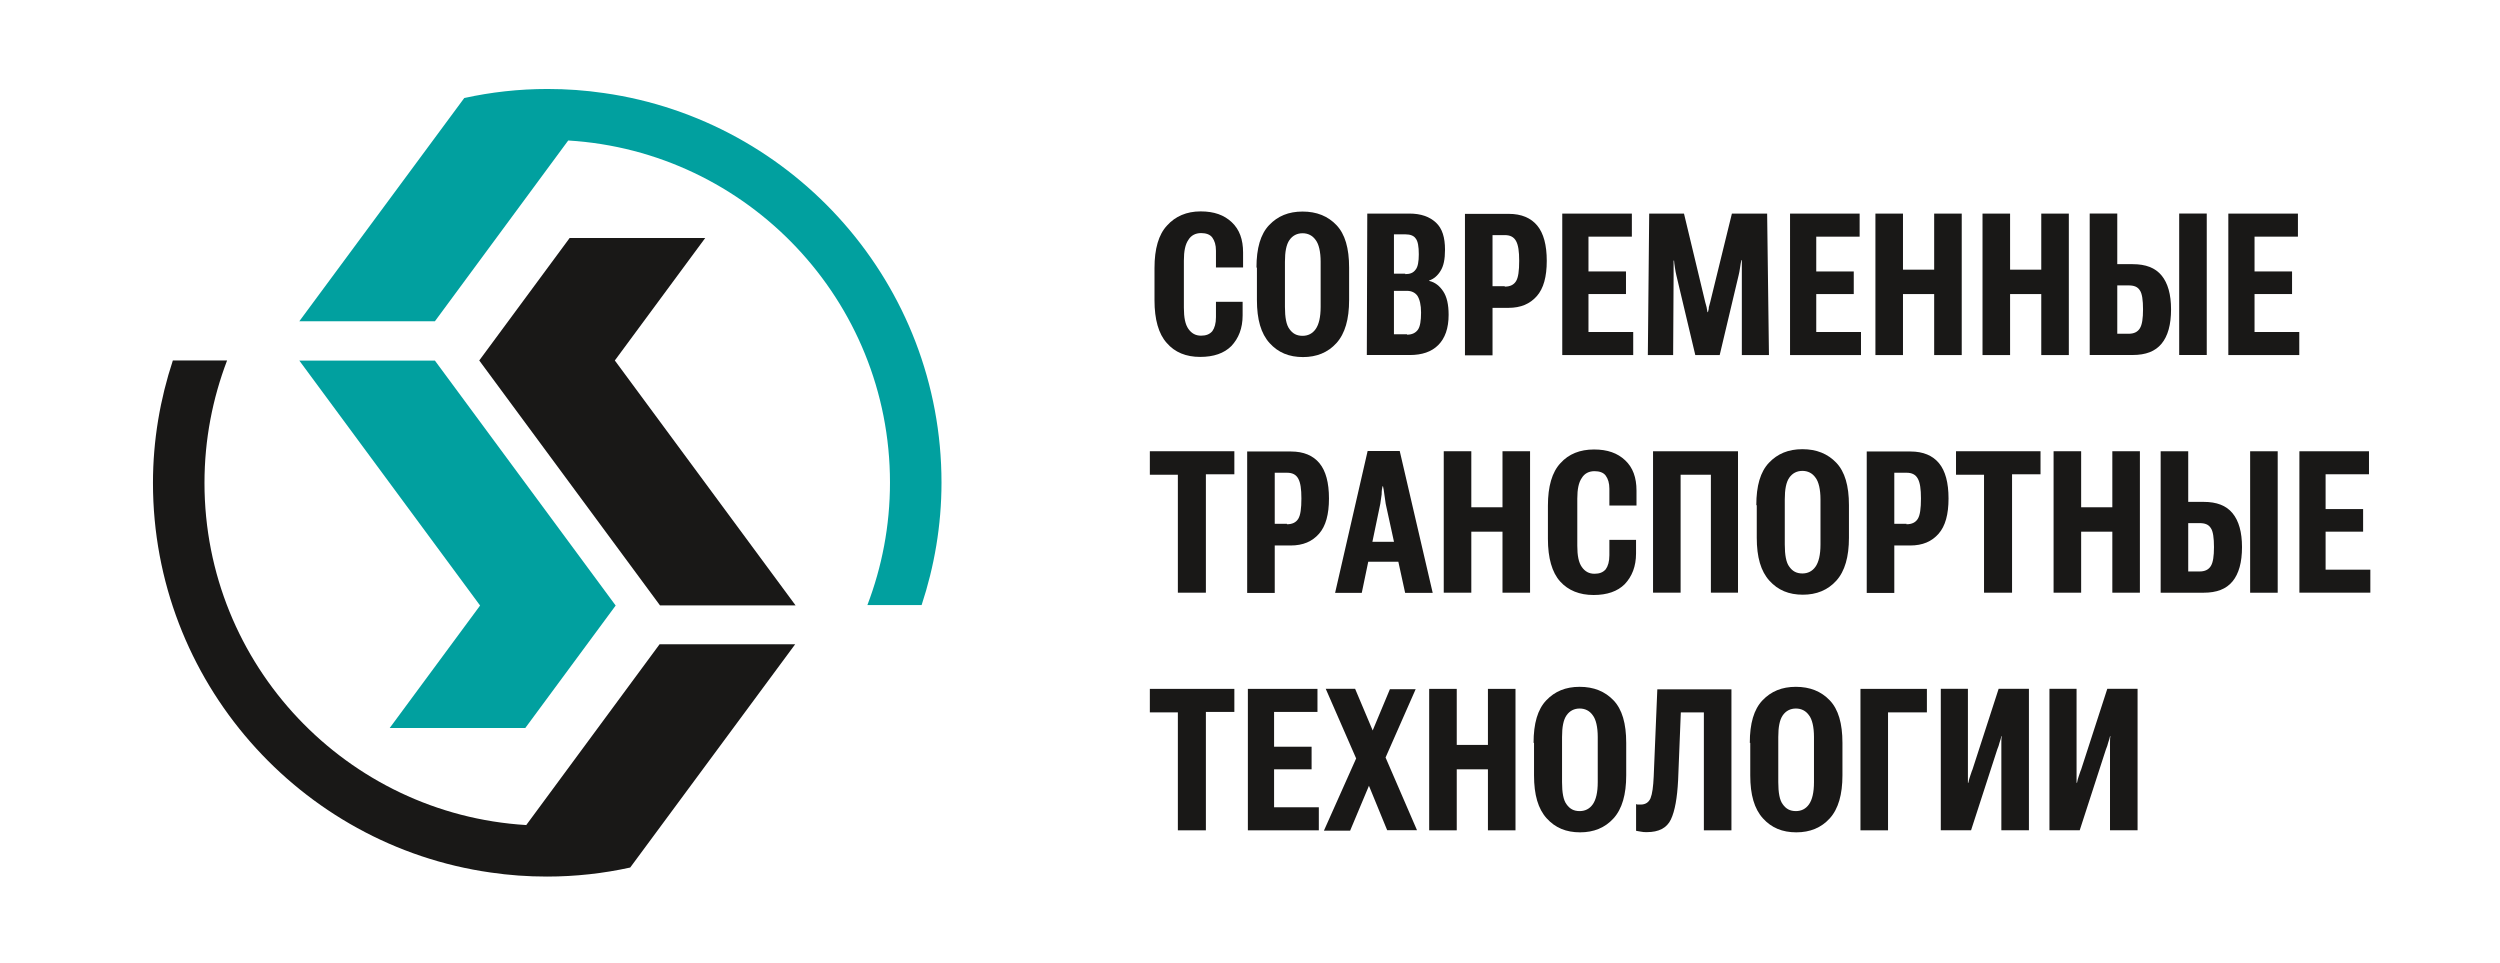 <?xml version="1.0" encoding="utf-8"?>
<!-- Generator: Adobe Illustrator 28.1.0, SVG Export Plug-In . SVG Version: 6.00 Build 0)  -->
<svg version="1.1"
	 id="svg2" xmlns:svg="http://www.w3.org/2000/svg" xmlns:inkscape="http://www.inkscape.org/namespaces/inkscape" xmlns:sodipodi="http://sodipodi.sourceforge.net/DTD/sodipodi-0.dtd"
	 xmlns="http://www.w3.org/2000/svg" xmlns:xlink="http://www.w3.org/1999/xlink" x="0px" y="0px" viewBox="0 0 737.4 283.9"
	 style="enable-background:new 0 0 737.4 283.9;" xml:space="preserve">
<style type="text/css">
	.st0{clip-path:url(#SVGID_00000011752007828844606310000006411961300524717750_);}
	.st1{fill:#191817;}
	.st2{fill:#01A09F;}
</style>
<sodipodi:namedview  bordercolor="#000000" borderopacity="0.25" id="namedview4" inkscape:deskcolor="#d1d1d1" inkscape:pagecheckerboard="0" inkscape:pageopacity="0.0" inkscape:showpageshadow="2" pagecolor="#ffffff">
	</sodipodi:namedview>
<g id="g8" transform="matrix(1.333,0,0,-1.333,0,1096.063)" inkscape:groupmode="layer" inkscape:label="–°–Ґ–Ґ –Ы–Ю–У–Ю (1)">
	<g id="g10">
		<g>
			<defs>
				<rect id="SVGID_1_" x="-108.5" y="167.3" width="774.8" height="1096.1"/>
			</defs>
			<clipPath id="SVGID_00000003827937265265428420000007085243076832486286_">
				<use xlink:href="#SVGID_1_"  style="overflow:visible;"/>
			</clipPath>
			<g id="g12" style="clip-path:url(#SVGID_00000003827937265265428420000007085243076832486286_);">
				<g id="g18" transform="translate(157.646,375.388)">
					<path id="path20" class="st1" d="M-11.7,304.3l-29.5-40c-39.7,2.4-71.2,35.4-71.2,75.7c0,9.6,1.8,18.7,5,27.1h-12
						c-2.8-8.5-4.4-17.6-4.4-27.1c0-43.8,32.5-80.2,74.7-86.2c4.1-0.6,8.2-0.9,12.5-0.9c6.3,0,12.5,0.7,18.4,2l36.5,49.4H-11.7z
						 M18.4,312.9h-30l-40,54.2l20,27.1h30l-20-27.1L18.4,312.9z"/>
				</g>
				<g id="g22" transform="translate(107.932,446.865)">
					<path id="path24" class="st2" d="M-11.7,304.3l29.5,40c39.7-2.4,71.2-35.4,71.2-75.7c0-9.6-1.8-18.7-5-27.1h12
						c2.8,8.5,4.4,17.6,4.4,27.1c0,43.8-32.5,80.2-74.7,86.2c-4.1,0.6-8.2,0.9-12.5,0.9c-6.3,0-12.5-0.7-18.4-2l-36.5-49.4H-11.7z
						 M-41.7,295.6h30l40-54.2l-20-27.1h-30l20,27.1L-41.7,295.6z"/>
				</g>
				<g id="g26" transform="translate(267.163,458.677)">
					<path id="path28" class="st1" d="M-11.7,304.3c0,4.2,0.9,7.4,2.8,9.4c1.8,2,4.3,3.1,7.4,3.1c3,0,5.2-0.8,6.9-2.4
						s2.5-3.8,2.5-6.7v-3.3h-6v3.7c0,1.3-0.3,2.2-0.8,2.9c-0.5,0.7-1.4,1-2.5,1c-1.2,0-2.2-0.5-2.8-1.5c-0.7-1-1-2.5-1-4.6v-10.4
						c0-2.2,0.3-3.7,1-4.7c0.7-1,1.6-1.5,2.8-1.5c1.1,0,1.9,0.3,2.5,1c0.5,0.7,0.8,1.7,0.8,3.1l0,3.4h5.9v-3c0-2.9-0.9-5.1-2.5-6.8
						c-1.6-1.6-3.9-2.4-6.9-2.4c-3.1,0-5.6,1-7.4,3.1c-1.8,2-2.7,5.2-2.7,9.4V304.3z"/>
				</g>
				<g id="g30" transform="translate(297.026,445.141)">
					<path id="path32" class="st1" d="M-11.7,304.3c0.7-1,1.6-1.5,2.9-1.5c1.2,0,2.2,0.5,2.9,1.5c0.7,1,1.1,2.6,1.1,4.9v10
						c0,2.2-0.4,3.9-1.1,4.8c-0.7,1-1.7,1.5-2.9,1.5c-1.2,0-2.2-0.5-2.9-1.5c-0.7-1-1-2.6-1-4.8v-10
						C-12.7,306.9-12.4,305.2-11.7,304.3 M-19,317.9c0,4.3,0.9,7.4,2.8,9.4s4.3,3,7.4,3c3.1,0,5.6-1,7.5-3c1.9-2,2.8-5.1,2.8-9.4
						v-7.2c0-4.2-0.9-7.4-2.8-9.5c-1.9-2.1-4.4-3.1-7.4-3.1c-3.1,0-5.5,1-7.4,3.1c-1.9,2.1-2.8,5.2-2.8,9.5V317.9z"/>
				</g>
				<g id="g34" transform="translate(323.045,443.895)">
					<path id="path36" class="st1" d="M-11.7,304.3c1.1,0,1.9,0.4,2.4,1.1c0.5,0.7,0.7,2,0.7,3.8c0,1.7-0.3,2.9-0.8,3.7
						c-0.5,0.7-1.3,1.1-2.3,1.1h-2.9v-9.6H-11.7z M-12.1,317.7c1.1,0,1.8,0.3,2.3,1c0.5,0.6,0.7,1.8,0.7,3.4c0,1.7-0.2,2.9-0.7,3.5
						c-0.4,0.6-1.2,0.9-2.2,0.9h-2.6v-8.7H-12.1z M-20.5,331.1h9.3c2.6,0,4.5-0.7,5.9-2c1.4-1.3,2-3.3,2-6c0-2.1-0.3-3.6-1-4.7
						c-0.6-1-1.5-1.8-2.5-2.1v-0.1c1.3-0.3,2.3-1.1,3.1-2.3c0.8-1.2,1.2-2.9,1.2-5.2c0-3-0.8-5.2-2.3-6.7c-1.5-1.5-3.6-2.2-6.3-2.2
						h-9.5L-20.5,331.1z"/>
				</g>
				<g id="g38" transform="translate(344.659,454.531)">
					<path id="path40" class="st1" d="M-11.7,304.3c1.2,0,2,0.4,2.5,1.2c0.5,0.8,0.7,2.3,0.7,4.5c0,2.1-0.2,3.5-0.7,4.4
						c-0.5,0.9-1.3,1.3-2.5,1.3h-2.7v-11.3H-11.7z M-20.4,320.4h9.6c2.8,0,4.9-0.9,6.3-2.6c1.4-1.7,2.1-4.3,2.1-7.8
						c0-3.5-0.7-6.1-2.2-7.8c-1.5-1.7-3.5-2.6-6.3-2.6h-3.5v-10.5h-6.1V320.4z"/>
				</g>
				<g id="g42" transform="translate(357.29,470.688)">
					<path id="path44" class="st1" d="M-11.7,304.3H3.8v-5.1h-9.6v-7.7h8.3v-5h-8.3v-8.4h9.9V273h-15.7V304.3z"/>
				</g>
				<g id="g46" transform="translate(376.626,470.688)">
					<path id="path48" class="st1" d="M-11.7,304.3h7.7l4.7-19.6c0.1-0.4,0.2-0.7,0.3-1.1c0.1-0.4,0.1-0.7,0.2-1.1h0.1
						c0.1,0.4,0.2,0.7,0.2,1.1c0.1,0.4,0.2,0.7,0.3,1.1l4.8,19.6h7.8l0.4-31.3h-6l0,17.7c0,0.4,0,0.9,0,1.6c0,0.7,0,1.3,0,1.7H8.7
						c-0.1-0.4-0.2-1-0.3-1.7c-0.1-0.7-0.2-1.2-0.3-1.6L3.9,273h-5.4l-4.2,17.7c-0.1,0.4-0.2,0.9-0.3,1.6c-0.1,0.7-0.2,1.3-0.2,1.6
						h-0.1c0-0.3,0-0.8,0-1.6c0-0.7,0-1.3,0-1.7L-6.4,273H-12L-11.7,304.3z"/>
				</g>
				<g id="g50" transform="translate(407.692,470.688)">
					<path id="path52" class="st1" d="M-11.7,304.3H3.8v-5.1h-9.6v-7.7h8.3v-5h-8.3v-8.4h9.9V273h-15.7V304.3z"/>
				</g>
				<g id="g54" transform="translate(426.684,470.688)">
					<path id="path56" class="st1" d="M-11.7,304.3h6.1v-12.4h6.9v12.4h6.1V273H1.3v13.5h-6.9V273h-6.1V304.3z"/>
				</g>
				<g id="g58" transform="translate(450.382,470.688)">
					<path id="path60" class="st1" d="M-11.7,304.3h6.1v-12.4h6.9v12.4h6.1V273H1.3v13.5h-6.9V273h-6.1V304.3z"/>
				</g>
				<path id="path62" class="st1" d="M482.2,743.7h6.1V775h-6.1V743.7z M468.5,759.1v-10.7h2.5c1.2,0,2,0.4,2.5,1.2
					c0.5,0.8,0.7,2.2,0.7,4.2c0,2-0.2,3.5-0.7,4.2c-0.5,0.8-1.3,1.1-2.5,1.1H468.5z M462.4,775h6.1v-11.2h3.4c2.9,0,5-0.8,6.4-2.5
					c1.4-1.7,2.1-4.2,2.1-7.5c0-3.4-0.7-5.9-2.1-7.6c-1.4-1.7-3.5-2.5-6.4-2.5h-9.5V775z"/>
				<g id="g64" transform="translate(504.674,470.688)">
					<path id="path66" class="st1" d="M-11.7,304.3H3.8v-5.1h-9.6v-7.7h8.3v-5h-8.3v-8.4h9.9V273h-15.7V304.3z"/>
				</g>
				<g id="g68" transform="translate(266.132,418.105)">
					<path id="path70" class="st1" d="M-11.7,304.3H7v-5.1H0.7V273h-6.2v26.1h-6.2V304.3z"/>
				</g>
				<g id="g72" transform="translate(296.468,401.948)">
					<path id="path74" class="st1" d="M-11.7,304.3c1.2,0,2,0.4,2.5,1.2c0.5,0.8,0.7,2.3,0.7,4.5c0,2.1-0.2,3.5-0.7,4.4
						c-0.5,0.9-1.3,1.3-2.5,1.3h-2.7v-11.3H-11.7z M-20.4,320.4h9.6c2.8,0,4.9-0.9,6.3-2.6c1.4-1.7,2.1-4.3,2.1-7.8
						c0-3.5-0.7-6.1-2.2-7.8c-1.5-1.7-3.5-2.6-6.3-2.6h-3.5v-10.5h-6.1V320.4z"/>
				</g>
				<g id="g76" transform="translate(312.324,398.06)">
					<path id="path78" class="st1" d="M-11.7,304.3h10.9l0.8-4.4h-12.5L-11.7,304.3z M-9.7,324.4h7.1L4.7,293h-6.1l-4.3,19.7
						c-0.1,0.6-0.2,1.3-0.3,2.1c-0.1,0.8-0.2,1.4-0.3,1.8h-0.1c-0.1-0.4-0.2-1-0.2-1.8c-0.1-0.8-0.2-1.5-0.3-2.1l-4.1-19.7h-5.9
						L-9.7,324.4z"/>
				</g>
				<g id="g80" transform="translate(331.165,418.105)">
					<path id="path82" class="st1" d="M-11.7,304.3h6.1v-12.4h6.9v12.4h6.1V273H1.3v13.5h-6.9V273h-6.1V304.3z"/>
				</g>
				<g id="g84" transform="translate(354.217,406.094)">
					<path id="path86" class="st1" d="M-11.7,304.3c0,4.2,0.9,7.4,2.8,9.4c1.8,2,4.3,3,7.4,3c3,0,5.2-0.8,6.9-2.4s2.5-3.8,2.5-6.7
						v-3.3h-6v3.7c0,1.3-0.3,2.2-0.8,2.9c-0.5,0.7-1.4,1-2.5,1c-1.2,0-2.2-0.5-2.8-1.5c-0.7-1-1-2.5-1-4.6v-10.4
						c0-2.2,0.3-3.7,1-4.7c0.7-1,1.6-1.5,2.8-1.5c1.1,0,1.9,0.3,2.5,1c0.5,0.7,0.8,1.7,0.8,3.1l0,3.4h5.9v-3c0-2.9-0.9-5.1-2.5-6.8
						c-1.6-1.6-3.9-2.4-6.9-2.4c-3.1,0-5.6,1-7.4,3c-1.8,2-2.7,5.2-2.7,9.4V304.3z"/>
				</g>
				<g id="g88" transform="translate(377.377,418.105)">
					<path id="path90" class="st1" d="M-11.7,304.3H7.2V273h-6v26.1h-6.7V273h-6.1V304.3z"/>
				</g>
				<g id="g92" transform="translate(407.628,392.559)">
					<path id="path94" class="st1" d="M-11.7,304.3c0.7-1,1.6-1.5,2.9-1.5c1.2,0,2.2,0.5,2.9,1.5c0.7,1,1.1,2.6,1.1,4.9v10
						c0,2.2-0.4,3.9-1.1,4.8c-0.7,1-1.7,1.5-2.9,1.5c-1.2,0-2.2-0.5-2.9-1.5c-0.7-1-1-2.6-1-4.8v-10
						C-12.7,306.9-12.4,305.2-11.7,304.3 M-19,317.9c0,4.3,0.9,7.4,2.8,9.4s4.3,3,7.4,3c3.1,0,5.6-1,7.5-3c1.9-2,2.8-5.1,2.8-9.4
						v-7.2c0-4.2-0.9-7.4-2.8-9.5c-1.9-2.1-4.4-3.1-7.4-3.1c-3.1,0-5.5,1-7.4,3.1c-1.9,2.1-2.8,5.2-2.8,9.5V317.9z"/>
				</g>
				<g id="g96" transform="translate(433.561,401.948)">
					<path id="path98" class="st1" d="M-11.7,304.3c1.2,0,2,0.4,2.5,1.2c0.5,0.8,0.7,2.3,0.7,4.5c0,2.1-0.2,3.5-0.7,4.4
						c-0.5,0.9-1.3,1.3-2.5,1.3h-2.7v-11.3H-11.7z M-20.4,320.4h9.6c2.8,0,4.9-0.9,6.3-2.6c1.4-1.7,2.1-4.3,2.1-7.8
						c0-3.5-0.7-6.1-2.2-7.8c-1.5-1.7-3.5-2.6-6.3-2.6h-3.5v-10.5h-6.1V320.4z"/>
				</g>
				<g id="g100" transform="translate(444.517,418.105)">
					<path id="path102" class="st1" d="M-11.7,304.3H7v-5.1H0.7V273h-6.2v26.1h-6.2V304.3z"/>
				</g>
				<g id="g104" transform="translate(466.107,418.105)">
					<path id="path106" class="st1" d="M-11.7,304.3h6.1v-12.4h6.9v12.4h6.1V273H1.3v13.5h-6.9V273h-6.1V304.3z"/>
				</g>
				<path id="path108" class="st1" d="M497.9,691.1h6.1v31.3h-6.1L497.9,691.1z M484.2,706.5v-10.7h2.5c1.2,0,2,0.4,2.5,1.2
					c0.5,0.8,0.7,2.2,0.7,4.2c0,2-0.2,3.5-0.7,4.2c-0.5,0.8-1.3,1.1-2.5,1.1H484.2z M478.1,722.4h6.1v-11.2h3.4c2.9,0,5-0.8,6.4-2.5
					c1.4-1.7,2.1-4.2,2.1-7.5c0-3.4-0.7-5.9-2.1-7.6c-1.4-1.7-3.5-2.5-6.4-2.5h-9.5L478.1,722.4z"/>
				<g id="g110" transform="translate(520.399,418.105)">
					<path id="path112" class="st1" d="M-11.7,304.3H3.8v-5.1h-9.6v-7.7h8.3v-5h-8.3v-8.4h9.9V273h-15.7V304.3z"/>
				</g>
				<g id="g114" transform="translate(266.132,365.522)">
					<path id="path116" class="st1" d="M-11.7,304.3H7v-5.1H0.7V273h-6.2v26.1h-6.2V304.3z"/>
				</g>
				<g id="g118" transform="translate(287.723,365.522)">
					<path id="path120" class="st1" d="M-11.7,304.3H3.8v-5.1h-9.6v-7.7h8.3v-5h-8.3v-8.4h9.9V273h-15.7V304.3z"/>
				</g>
				<g id="g122" transform="translate(311.549,365.545)">
					<path id="path124" class="st1" d="M-11.7,304.3l5.4-12.8h0.3L2,273h-6.6l-5.7,13.9h-0.3l-7.6,17.4L-11.7,304.3z M-10.3,291.5h1
						l5.3,12.7h5.7l-7.8-17.7h-1l-5.7-13.6h-5.8L-10.3,291.5z"/>
				</g>
				<g id="g126" transform="translate(327.942,365.522)">
					<path id="path128" class="st1" d="M-11.7,304.3h6.1v-12.4h6.9v12.4h6.1V273H1.3v13.5h-6.9V273h-6.1V304.3z"/>
				</g>
				<g id="g130" transform="translate(358.342,339.976)">
					<path id="path132" class="st1" d="M-11.7,304.3c0.7-1,1.6-1.5,2.9-1.5c1.2,0,2.2,0.5,2.9,1.5c0.7,1,1.1,2.6,1.1,4.9v10
						c0,2.2-0.4,3.9-1.1,4.8c-0.7,1-1.7,1.5-2.9,1.5c-1.2,0-2.2-0.5-2.9-1.5c-0.7-1-1-2.6-1-4.8v-10
						C-12.7,306.9-12.4,305.2-11.7,304.3 M-19,317.9c0,4.3,0.9,7.4,2.8,9.4c1.9,2,4.3,3,7.4,3c3.1,0,5.6-1,7.5-3
						c1.9-2,2.8-5.1,2.8-9.4v-7.2c0-4.2-0.9-7.4-2.8-9.5c-1.9-2.1-4.4-3.1-7.4-3.1c-3.1,0-5.5,1-7.4,3.1c-1.9,2.1-2.8,5.2-2.8,9.5
						V317.9z"/>
				</g>
				<g id="g134" transform="translate(394.824,365.522)">
					<path id="path136" class="st1" d="M-11.7,304.3V273h-6.1v26.1h-5.1l-0.6-15c-0.2-3.9-0.7-6.8-1.6-8.7s-2.7-2.8-5.3-2.8
						c-0.5,0-0.9,0-1.3,0.1c-0.4,0.1-0.8,0.1-1.1,0.2v5.9c0.2-0.1,0.4-0.1,0.5-0.1c0.2,0,0.3,0,0.5,0c1.1,0,1.8,0.5,2.2,1.4
						c0.4,1,0.6,2.6,0.7,4.8l0.8,19.3H-11.7z"/>
				</g>
				<g id="g138" transform="translate(406.189,339.976)">
					<path id="path140" class="st1" d="M-11.7,304.3c0.7-1,1.6-1.5,2.9-1.5c1.2,0,2.2,0.5,2.9,1.5c0.7,1,1.1,2.6,1.1,4.9v10
						c0,2.2-0.4,3.9-1.1,4.8c-0.7,1-1.7,1.5-2.9,1.5c-1.2,0-2.2-0.5-2.9-1.5c-0.7-1-1-2.6-1-4.8v-10
						C-12.7,306.9-12.4,305.2-11.7,304.3 M-19,317.9c0,4.3,0.9,7.4,2.8,9.4c1.9,2,4.3,3,7.4,3c3.1,0,5.6-1,7.5-3
						c1.9-2,2.8-5.1,2.8-9.4v-7.2c0-4.2-0.9-7.4-2.8-9.5c-1.9-2.1-4.4-3.1-7.4-3.1c-3.1,0-5.5,1-7.4,3.1c-1.9,2.1-2.8,5.2-2.8,9.5
						V317.9z"/>
				</g>
				<g id="g142" transform="translate(423.375,365.522)">
					<path id="path144" class="st1" d="M-11.7,304.3H3v-5.2h-8.6V273h-6.1V304.3z"/>
				</g>
				<g id="g146" transform="translate(454.55,334.239)">
					<path id="path148" class="st1" d="M-11.7,304.3l0,17.7c0,0.5,0,1,0,1.6c0,0.6,0,1.1,0.1,1.5h-0.1c-0.1-0.4-0.2-0.9-0.4-1.4
						c-0.1-0.5-0.3-1-0.5-1.5l-5.8-17.9h-6.7v31.3h6l0-17.7c0-0.4,0-0.9,0-1.6c0-0.6,0-1.1,0-1.5h0.1c0.1,0.5,0.2,1,0.4,1.5
						c0.2,0.5,0.3,1,0.5,1.4l5.8,17.9h6.7v-31.3H-11.7z"/>
				</g>
				<g id="g150" transform="translate(478.592,334.239)">
					<path id="path152" class="st1" d="M-11.7,304.3l0,17.7c0,0.5,0,1,0,1.6c0,0.6,0,1.1,0.1,1.5h-0.1c-0.1-0.4-0.2-0.9-0.4-1.4
						c-0.1-0.5-0.3-1-0.5-1.5l-5.8-17.9h-6.7v31.3h6l0-17.7c0-0.4,0-0.9,0-1.6c0-0.6,0-1.1,0-1.5h0.1c0.1,0.5,0.2,1,0.4,1.5
						c0.2,0.5,0.3,1,0.5,1.4l5.8,17.9h6.7v-31.3H-11.7z"/>
				</g>
			</g>
		</g>
	</g>
</g>
</svg>
